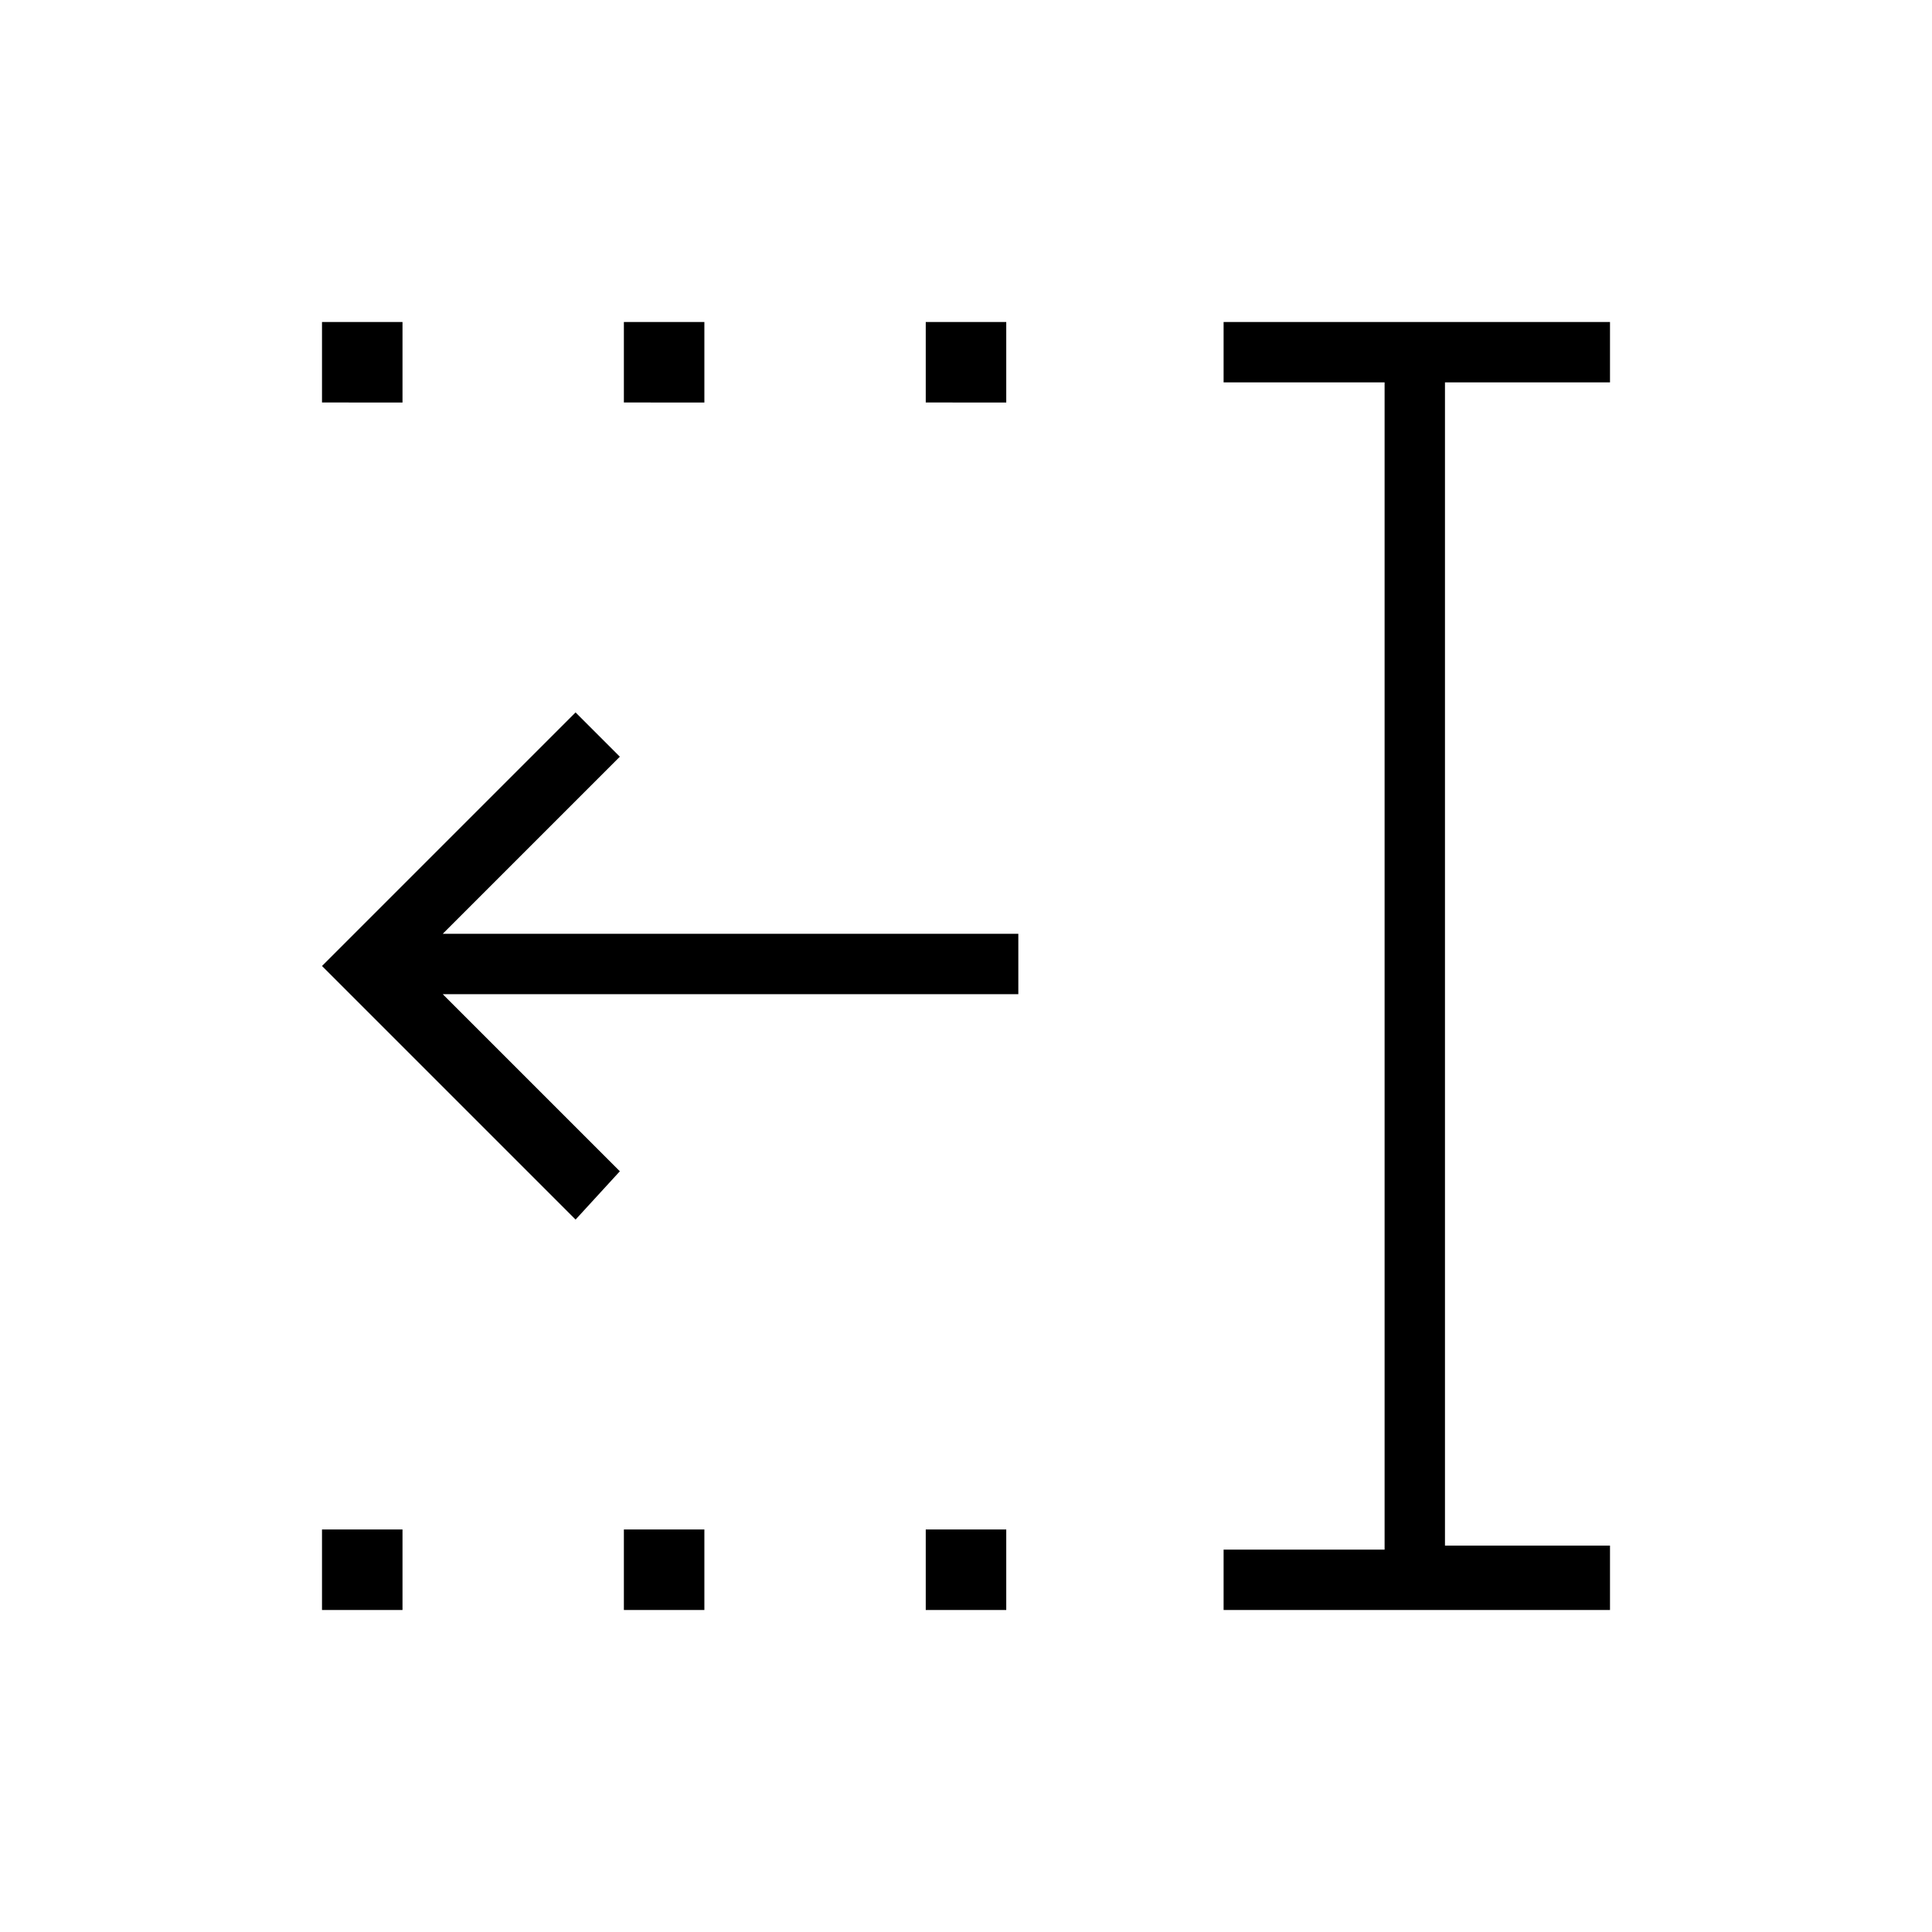 <?xml version="1.0" encoding="utf-8"?>
<!-- Generator: Adobe Illustrator 26.3.1, SVG Export Plug-In . SVG Version: 6.00 Build 0)  -->
<svg version="1.1" id="Слой_1" xmlns="http://www.w3.org/2000/svg" xmlns:xlink="http://www.w3.org/1999/xlink" x="0px" y="0px"
	 viewBox="0 0 48 48" style="enable-background:new 0 0 48 48;" xml:space="preserve">
<path d="M23,10V8h2v2H23z M23,40v-2h2v2H23z M15.5,10V8h2v2H15.5z M15.5,40v-2h2v2H15.5z M8,10V8h2v2H8z M8,40v-2h2v2H8z M30.4,40
	v-1.5h4v-29h-4V8H40v1.5h-4.1v28.9H40V40H30.4z M14.3,30.3L8,24l6.3-6.3l1.1,1.1L11,23.2h14.3v1.5H11l4.4,4.4L14.3,30.3z"/>
</svg>
